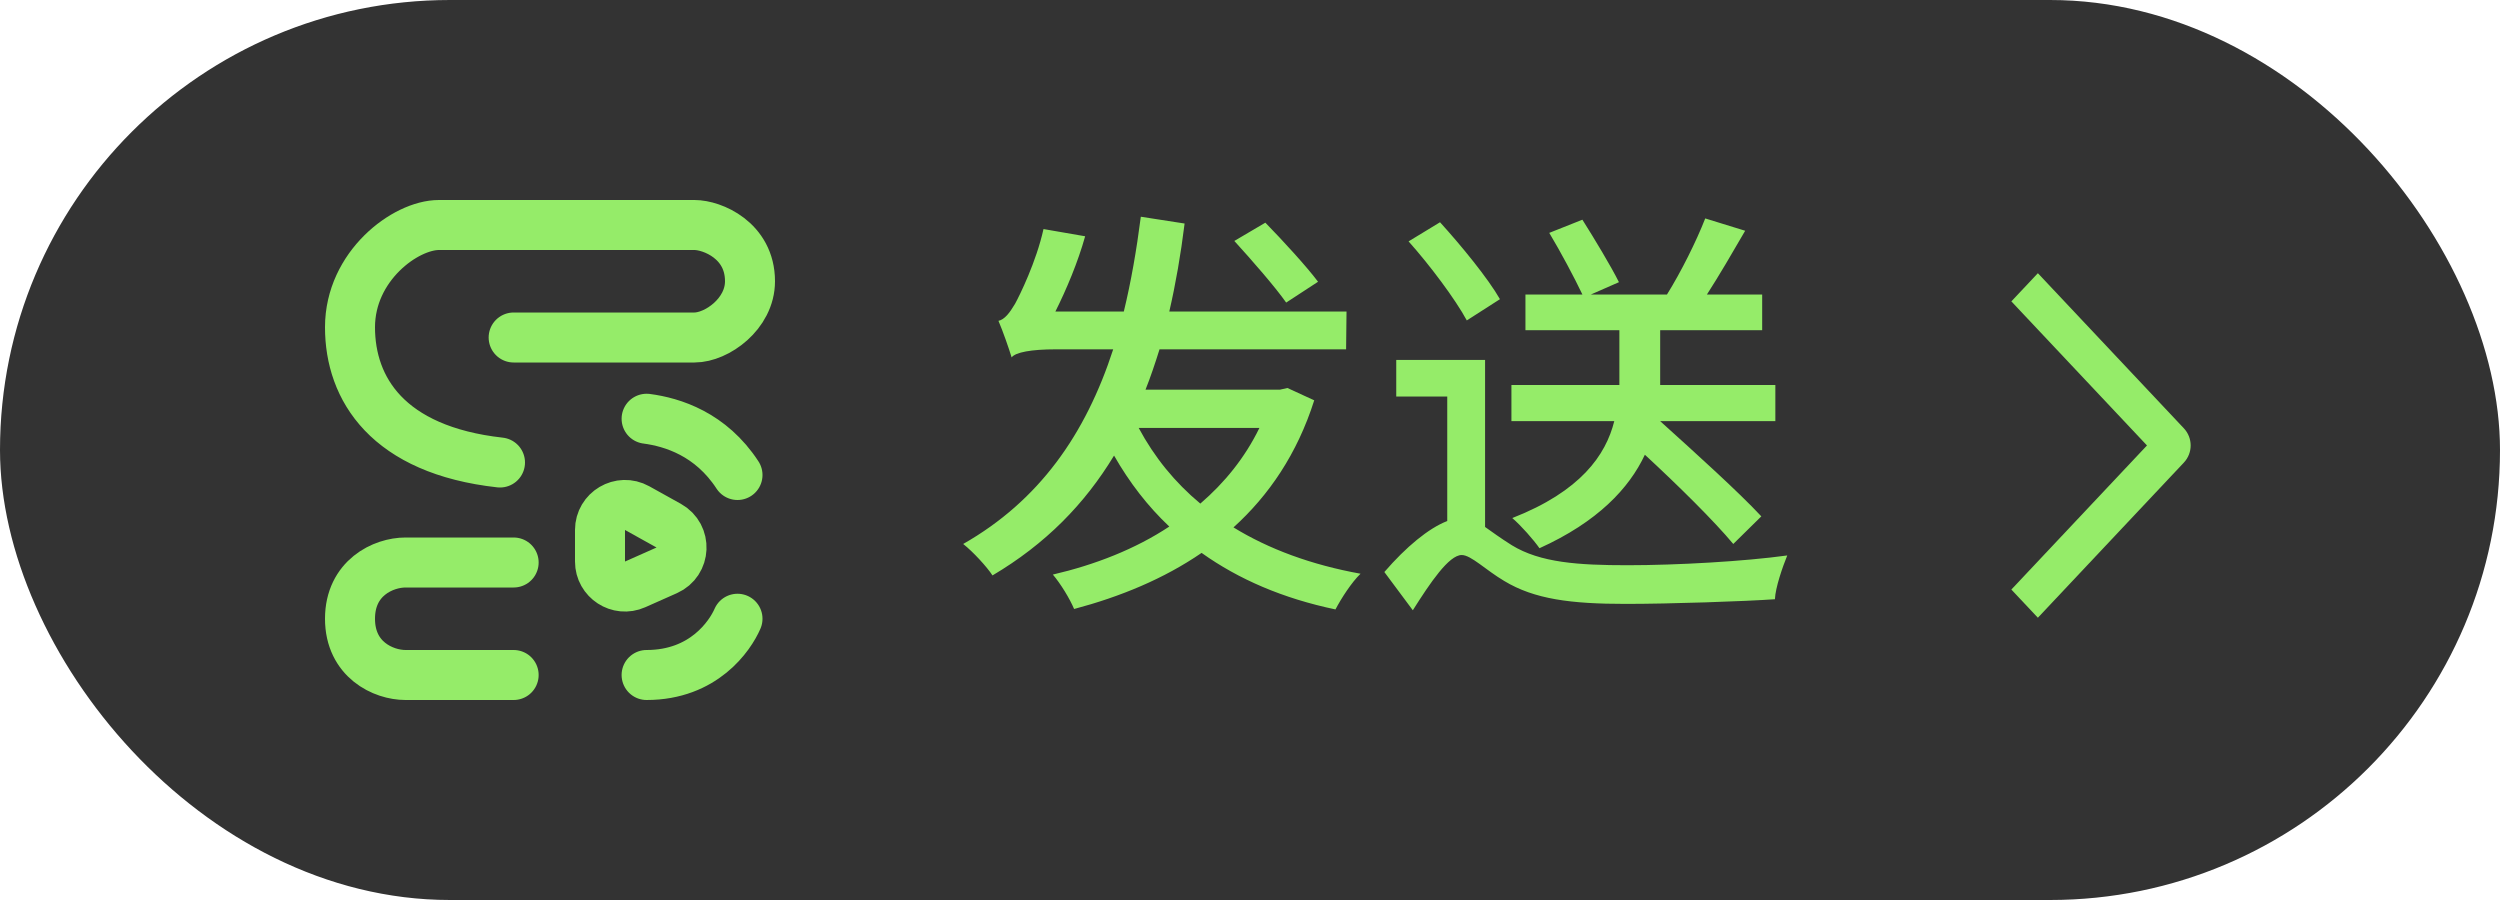 <svg width="100" height="36" viewBox="0 0 100 36" fill="none" xmlns="http://www.w3.org/2000/svg">
<rect width="100" height="36" rx="18" fill="#333333"/>
<path d="M52.722 11.27L51.447 12.103C51.005 11.474 50.07 10.403 49.373 9.638L50.614 8.907C51.311 9.621 52.263 10.658 52.722 11.27ZM50.376 17.118H45.548C46.177 18.291 46.993 19.294 48.013 20.144C48.982 19.311 49.798 18.308 50.376 17.118ZM51.498 15.52L52.569 16.013C51.889 18.155 50.75 19.821 49.339 21.096C50.75 21.963 52.45 22.592 54.422 22.949C54.065 23.289 53.64 23.952 53.419 24.377C51.311 23.935 49.543 23.17 48.064 22.116C46.551 23.153 44.817 23.867 42.964 24.36C42.794 23.952 42.42 23.34 42.114 22.983C43.797 22.592 45.412 21.963 46.772 21.062C45.905 20.246 45.174 19.294 44.562 18.223C43.389 20.161 41.825 21.759 39.7 23.017C39.479 22.677 38.918 22.065 38.527 21.759C41.57 20.025 43.423 17.373 44.528 13.973H42.233C41.247 13.973 40.618 14.092 40.465 14.296C40.363 13.956 40.108 13.225 39.938 12.834C40.176 12.783 40.38 12.528 40.601 12.154C40.788 11.814 41.451 10.471 41.74 9.162L43.406 9.451C43.117 10.488 42.658 11.576 42.216 12.46H44.953C45.242 11.27 45.463 9.995 45.633 8.669L47.384 8.941C47.231 10.182 47.027 11.355 46.772 12.46H53.861L53.844 13.973H46.381C46.211 14.517 46.024 15.078 45.82 15.588H51.192L51.498 15.52ZM70.453 20.654L69.331 21.759C68.566 20.841 67.121 19.413 65.795 18.189C65.166 19.532 63.908 20.875 61.579 21.929C61.341 21.589 60.848 21.028 60.491 20.722C63.228 19.651 64.231 18.206 64.571 16.846H60.457V15.401H64.775V15.112V13.208H61.018V11.78H63.296C62.973 11.1 62.429 10.08 61.97 9.315L63.296 8.788C63.789 9.57 64.435 10.641 64.758 11.287L63.636 11.78H66.679C67.24 10.879 67.852 9.655 68.209 8.737L69.807 9.23C69.314 10.08 68.77 11.015 68.277 11.78H70.487V13.208H66.407V15.129V15.401H71.014V16.846H66.407C67.818 18.121 69.535 19.668 70.453 20.654ZM59.998 11.967L58.672 12.817C58.213 11.967 57.193 10.607 56.343 9.655L57.601 8.89C58.451 9.825 59.522 11.134 59.998 11.967ZM59.403 14.398V21.079C59.692 21.283 60.015 21.521 60.474 21.81C61.613 22.507 63.126 22.609 65.098 22.609C67.07 22.609 69.773 22.456 71.49 22.218C71.303 22.677 71.014 23.51 70.997 23.969C69.807 24.054 66.781 24.156 65.03 24.156C62.837 24.156 61.375 23.969 60.168 23.238C59.42 22.796 58.842 22.201 58.468 22.201C57.958 22.201 57.21 23.306 56.513 24.411L55.374 22.881C56.241 21.878 57.142 21.13 57.89 20.841V15.86H55.85V14.398H59.403Z" fill="#95EC69"/>
<path fill-rule="evenodd" clip-rule="evenodd" d="M80.454 12.055L81.515 10.928L87.355 17.133C87.717 17.518 87.717 18.118 87.355 18.503L81.515 24.709L80.454 23.582L85.879 17.818L80.454 12.055Z" fill="#95EC69"/>
<path d="M20.546 13.5H27.778C28.667 13.5 30 12.559 30 11.25C30 9.614 28.489 9 27.778 9C27.067 9 21.111 9 17.556 9C16.222 9 14 10.636 14 13.091C14 15.546 15.5 18 20 18.5M25.864 16.75C26.901 16.886 28.433 17.364 29.5 19M20.546 22.5H16.222C15.333 22.5 14 23.114 14 24.75C14 26.386 15.333 27 16.222 27C16.933 27 18.916 27 20.546 27M29.5 24.75C29.204 25.432 28.151 27 25.864 27M26.668 22.814L25.406 23.375C24.745 23.669 24 23.185 24 22.461V21.2C24 20.437 24.819 19.955 25.486 20.325L26.747 21.026C27.468 21.427 27.422 22.479 26.668 22.814Z" stroke="#95EC69" stroke-width="2" stroke-linecap="round"/>
</svg>
